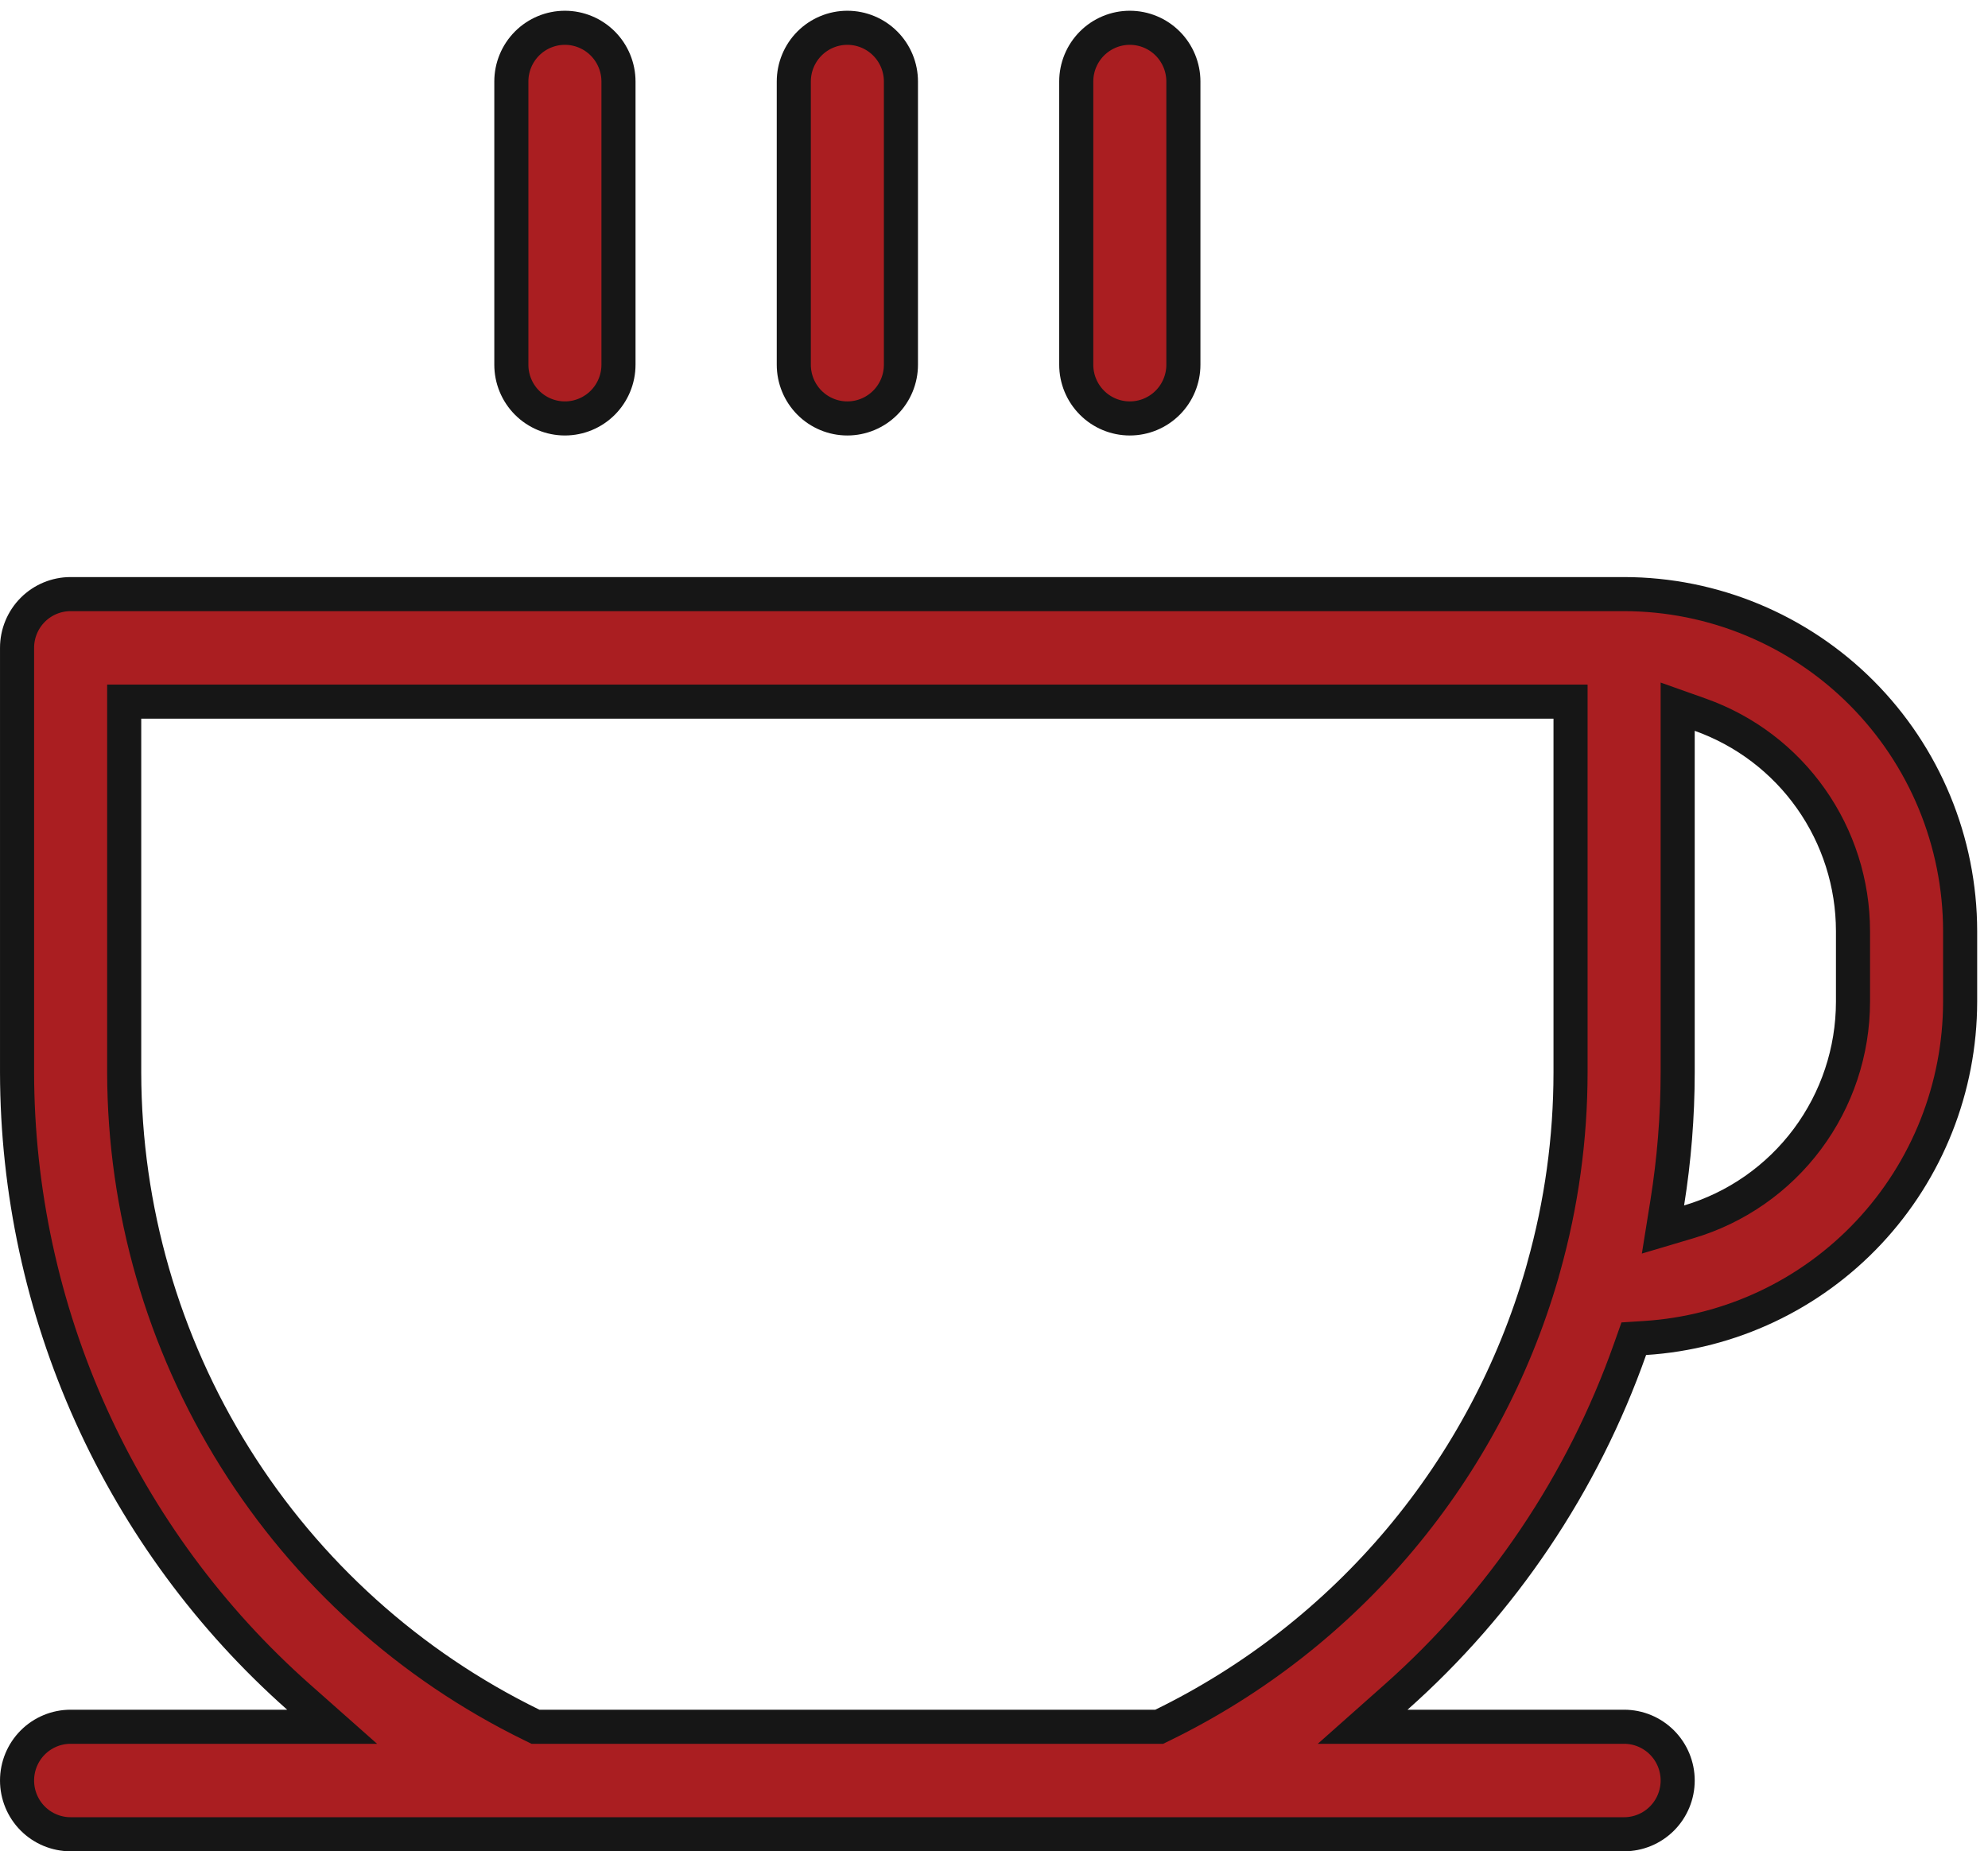 <svg width="102" height="95" viewBox="0 0 102 95" fill="none" xmlns="http://www.w3.org/2000/svg">
<path d="M84.402 68.658L83.826 68.695L83.633 69.24C81.206 76.109 77.078 82.247 71.637 87.078L69.915 88.607H72.218H83.329C84.058 88.607 84.756 88.897 85.272 89.414C85.788 89.931 86.078 90.633 86.078 91.365C86.078 92.097 85.788 92.799 85.272 93.316C84.756 93.833 84.058 94.123 83.329 94.123H60.151C60.134 94.123 60.119 94.123 60.106 94.124C60.093 94.123 60.078 94.123 60.062 94.123H3.623C2.895 94.123 2.196 93.833 1.68 93.316C1.165 92.799 0.875 92.097 0.875 91.365C0.875 90.633 1.165 89.931 1.68 89.414C2.196 88.897 2.895 88.607 3.623 88.607H14.735H17.041L15.315 87.078C10.786 83.065 7.157 78.134 4.667 72.611C2.178 67.088 0.886 61.099 0.875 55.039V33.244C0.875 32.512 1.165 31.811 1.68 31.293C2.196 30.776 2.895 30.486 3.623 30.486H83.328C87.899 30.492 92.281 32.314 95.513 35.555C98.746 38.796 100.565 43.191 100.57 47.776V51.406C100.564 55.804 98.89 60.034 95.887 63.238C92.884 66.442 88.778 68.38 84.402 68.658ZM80.581 36.877V36.002H79.706H7.246H6.372V36.877L6.372 55.04L6.372 55.041C6.386 62.025 8.353 68.864 12.052 74.782C15.75 80.7 21.03 85.459 27.293 88.518L27.474 88.607H27.677H59.276H59.478L59.66 88.518C64.34 86.231 68.489 82.986 71.841 78.993C75.193 74.999 77.672 70.346 79.12 65.333L79.125 65.312L79.13 65.292C79.149 65.212 79.169 65.14 79.191 65.074L79.196 65.056L79.201 65.038C80.115 61.784 80.579 58.42 80.581 55.04V55.04V36.877ZM95.073 47.775V47.773C95.07 45.341 94.316 42.968 92.915 40.982C91.514 38.995 89.533 37.492 87.246 36.678L86.078 36.263V37.502V55.039C86.076 57.276 85.897 59.51 85.544 61.719L85.324 63.091L86.657 62.695C89.086 61.973 91.216 60.484 92.733 58.45C94.249 56.416 95.07 53.947 95.073 51.408V51.407V47.775ZM26.236 18.714V4.184C26.236 3.452 26.526 2.75 27.041 2.233C27.557 1.716 28.256 1.426 28.984 1.426C29.712 1.426 30.411 1.716 30.927 2.233C31.442 2.75 31.733 3.452 31.733 4.184V18.714C31.733 19.447 31.442 20.148 30.927 20.665C30.411 21.182 29.712 21.472 28.984 21.472C28.256 21.472 27.557 21.182 27.041 20.665C26.526 20.148 26.236 19.447 26.236 18.714ZM45.419 20.665C44.903 21.182 44.204 21.472 43.476 21.472C42.748 21.472 42.049 21.182 41.533 20.665C41.018 20.148 40.728 19.447 40.728 18.714V4.184C40.728 3.452 41.018 2.75 41.533 2.233C42.049 1.716 42.748 1.426 43.476 1.426C44.204 1.426 44.903 1.716 45.419 2.233C45.935 2.75 46.225 3.452 46.225 4.184V18.714C46.225 19.447 45.935 20.148 45.419 20.665ZM59.911 20.665C59.395 21.182 58.697 21.472 57.968 21.472C57.24 21.472 56.541 21.182 56.026 20.665C55.51 20.148 55.22 19.447 55.22 18.714V4.184C55.22 3.452 55.51 2.75 56.026 2.233C56.541 1.716 57.24 1.426 57.968 1.426C58.697 1.426 59.395 1.716 59.911 2.233C60.427 2.75 60.717 3.452 60.717 4.184V18.714C60.717 19.447 60.427 20.148 59.911 20.665Z" fill="#AA1E21" stroke="#161616" stroke-width="1.749"/>
</svg>
